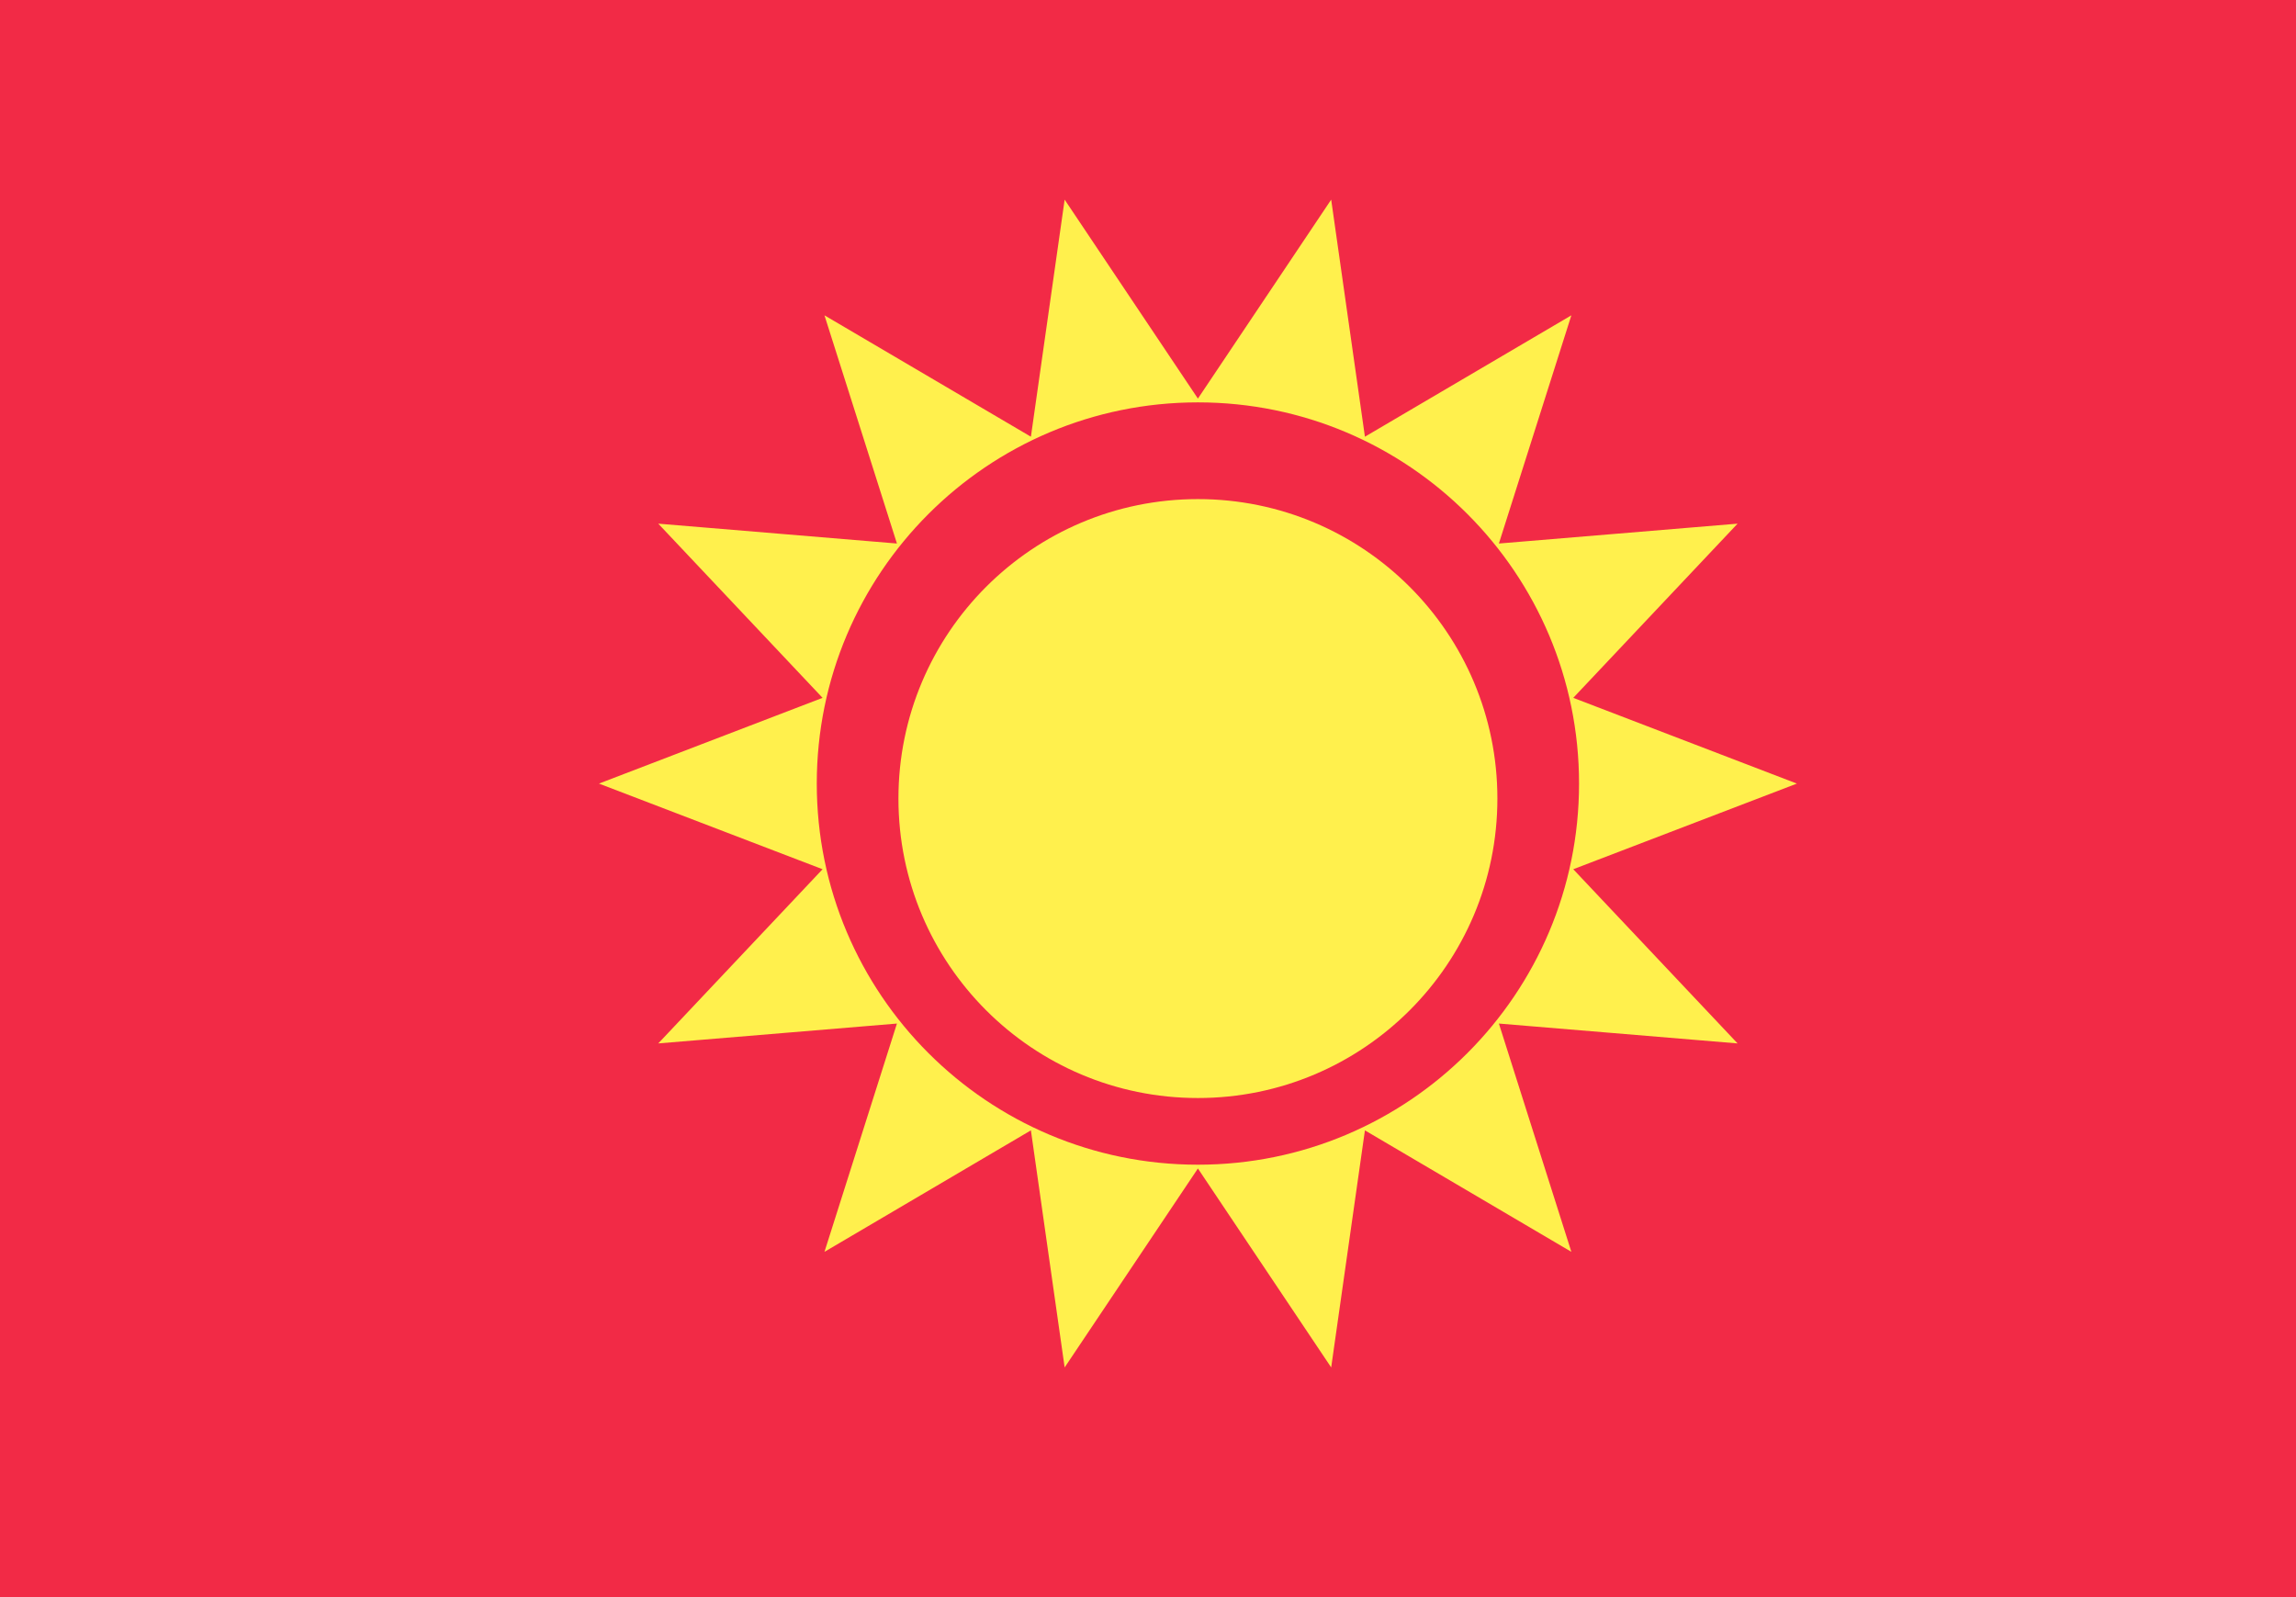 <svg width="23" height="16" viewBox="0 0 23 16" fill="none" xmlns="http://www.w3.org/2000/svg">
<g id="Group 28">
<rect id="Mask Copy" width="23" height="16" fill="#F22A46"/>
<path id="Oval 9" fill-rule="evenodd" clip-rule="evenodd" d="M12 11C13.657 11 15 9.657 15 8C15 6.343 13.657 5 12 5C10.343 5 9 6.343 9 8C9 9.657 10.343 11 12 11Z" fill="#FFF04D"/>
<path id="Star 28" fill-rule="evenodd" clip-rule="evenodd" d="M10.665 13.699L12 11.706L13.335 13.699L13.673 11.324L15.741 12.541L15.015 10.254L17.406 10.453L15.76 8.708L18 7.85L15.76 6.991L17.406 5.246L15.015 5.445L15.741 3.159L13.673 4.375L13.335 2L12 3.993L10.665 2L10.327 4.375L8.259 3.159L8.985 5.445L6.594 5.246L8.24 6.991L6 7.85L8.24 8.708L6.594 10.453L8.985 10.254L8.259 12.541L10.327 11.324L10.665 13.699ZM15.818 7.85C15.818 9.958 14.109 11.668 12 11.668C9.891 11.668 8.182 9.958 8.182 7.85C8.182 5.741 9.891 4.031 12 4.031C14.109 4.031 15.818 5.741 15.818 7.85Z" fill="#FFF04D"/>
</g>
</svg>
